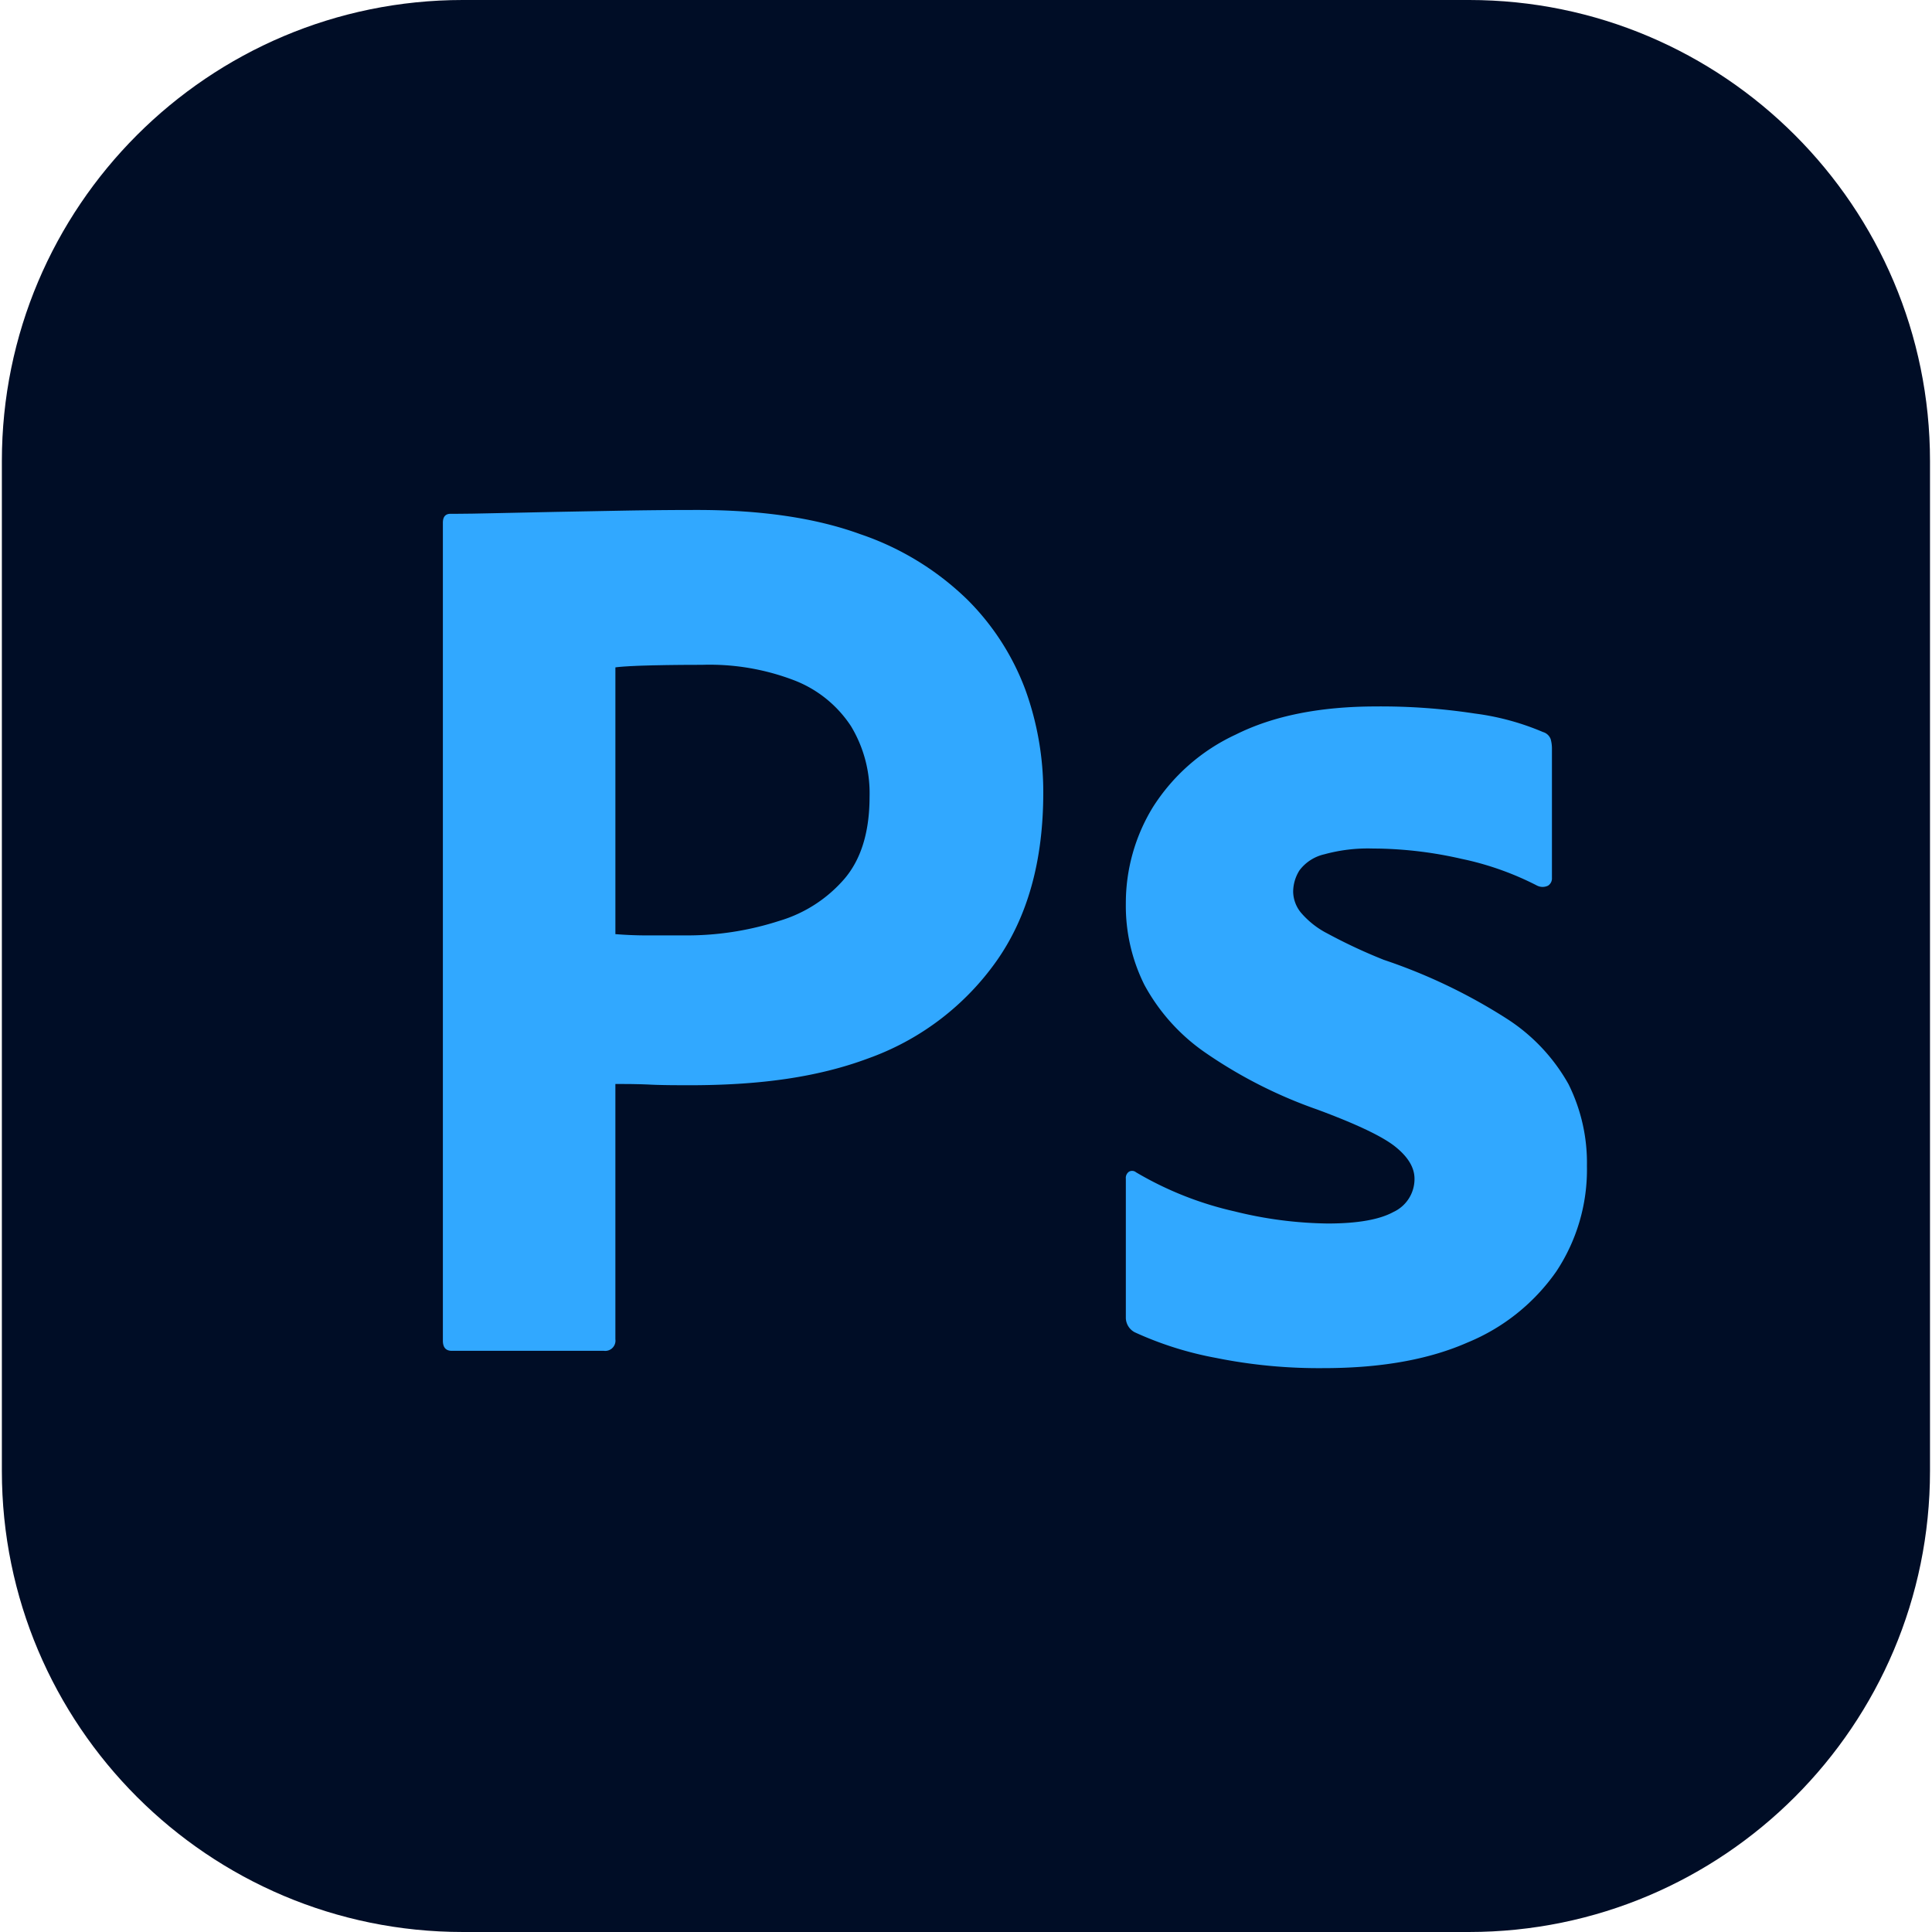 <svg xmlns="http://www.w3.org/2000/svg" xml:space="preserve" style="fill-rule:evenodd;clip-rule:evenodd;stroke-linejoin:round;stroke-miterlimit:2" viewBox="0 0 512 512"><path d="M581 191.18C581 123.747 526.146 69 458.581 69H191.419C123.854 69 69 123.747 69 191.18v267.64C69 526.253 123.854 581 191.419 581h267.162C526.146 581 581 526.253 581 458.82z" style="fill:#000d26" transform="matrix(.998 0 0 1 -68.368 -69.001)"/><path d="M57.644 175.035V65.297q0-1.201 1.031-1.202l1.087-.003 1.858-.02 2.582-.051 8.65-.183 9.275-.172q4.893-.085 9.702-.086 13.05 0 21.982 3.263a38.14 38.14 0 0 1 14.34 8.758 33.6 33.6 0 0 1 7.814 12.108 40.2 40.2 0 0 1 2.405 13.824q0 13.741-6.355 22.669a35.9 35.9 0 0 1-16.6 12.756l-.573.21c-6.973 2.601-14.695 3.541-23.164 3.6l-1.316.004-1.953-.01-.985-.014-1.098-.026-.662-.026-.402-.021-.989-.036-1.209-.025-1.82-.013-.405-.001v34.263q.013.093.013.186a1.38 1.38 0 0 1-1.559 1.36H58.847q-1.205.002-1.203-1.374M80.84 84.703v35.792q2.057.166 4.12.172h5.668a40.3 40.3 0 0 0 11.533-1.727l.746-.233a18.5 18.5 0 0 0 8.759-5.668q3.228-3.807 3.344-10.492l.005-.499c.09-3.322-.774-6.6-2.491-9.445a16 16 0 0 0-7.47-6.097 31.8 31.8 0 0 0-12.537-2.146l-2.178.006-1.374.012-1.311.017-1.85.036-1.35.038-.701.026-.937.044-.798.049-.455.036-.393.038-.173.02zm123.93 29.284a40.2 40.2 0 0 0-9.458-3.442l-.76-.164a54.3 54.3 0 0 0-11.009-1.363l-.926-.011a22.2 22.2 0 0 0-6.44.773 5.8 5.8 0 0 0-3.35 2.146 5.4 5.4 0 0 0-.858 2.92 4.56 4.56 0 0 0 1.03 2.747 11.7 11.7 0 0 0 3.235 2.637l.372.197a72 72 0 0 0 7.556 3.52 74.8 74.8 0 0 1 16.4 7.814 24.9 24.9 0 0 1 8.416 8.845 23.6 23.6 0 0 1 2.49 10.99 24.7 24.7 0 0 1-4.122 14.169 27.1 27.1 0 0 1-11.936 9.53q-7.556 3.32-18.557 3.432l-.762.004a70 70 0 0 1-13.556-1.188l-.956-.186a46.3 46.3 0 0 1-10.905-3.435 2.23 2.23 0 0 1-1.202-1.89v-18.718a1.01 1.01 0 0 1 .43-.945.84.84 0 0 1 .944.086 45.9 45.9 0 0 0 13.223 5.238 54.5 54.5 0 0 0 12.537 1.632q6.009 0 8.844-1.546a4.87 4.87 0 0 0 2.834-4.465q0-2.23-2.576-4.293-1.08-.864-3.097-1.88l-.643-.316-.686-.323-.36-.164-.754-.334-.393-.17-.82-.344-.427-.175-.886-.355-.46-.18-.953-.367-.997-.373a63.2 63.2 0 0 1-15.199-7.728 26.2 26.2 0 0 1-8.071-9.016 23.7 23.7 0 0 1-2.49-10.905 24.6 24.6 0 0 1 3.606-12.88c2.7-4.27 6.576-7.67 11.163-9.788q7.555-3.776 18.89-3.779a83.5 83.5 0 0 1 13.224.945 34.7 34.7 0 0 1 9.206 2.49c.473.136.854.485 1.03.945.117.419.174.852.172 1.288v17.345c.025.41-.172.803-.515 1.03a1.66 1.66 0 0 1-1.478 0" style="fill:#31a8ff;fill-rule:nonzero" transform="matrix(1.971 0 0 1.975 3.75 9.575)"/></svg>